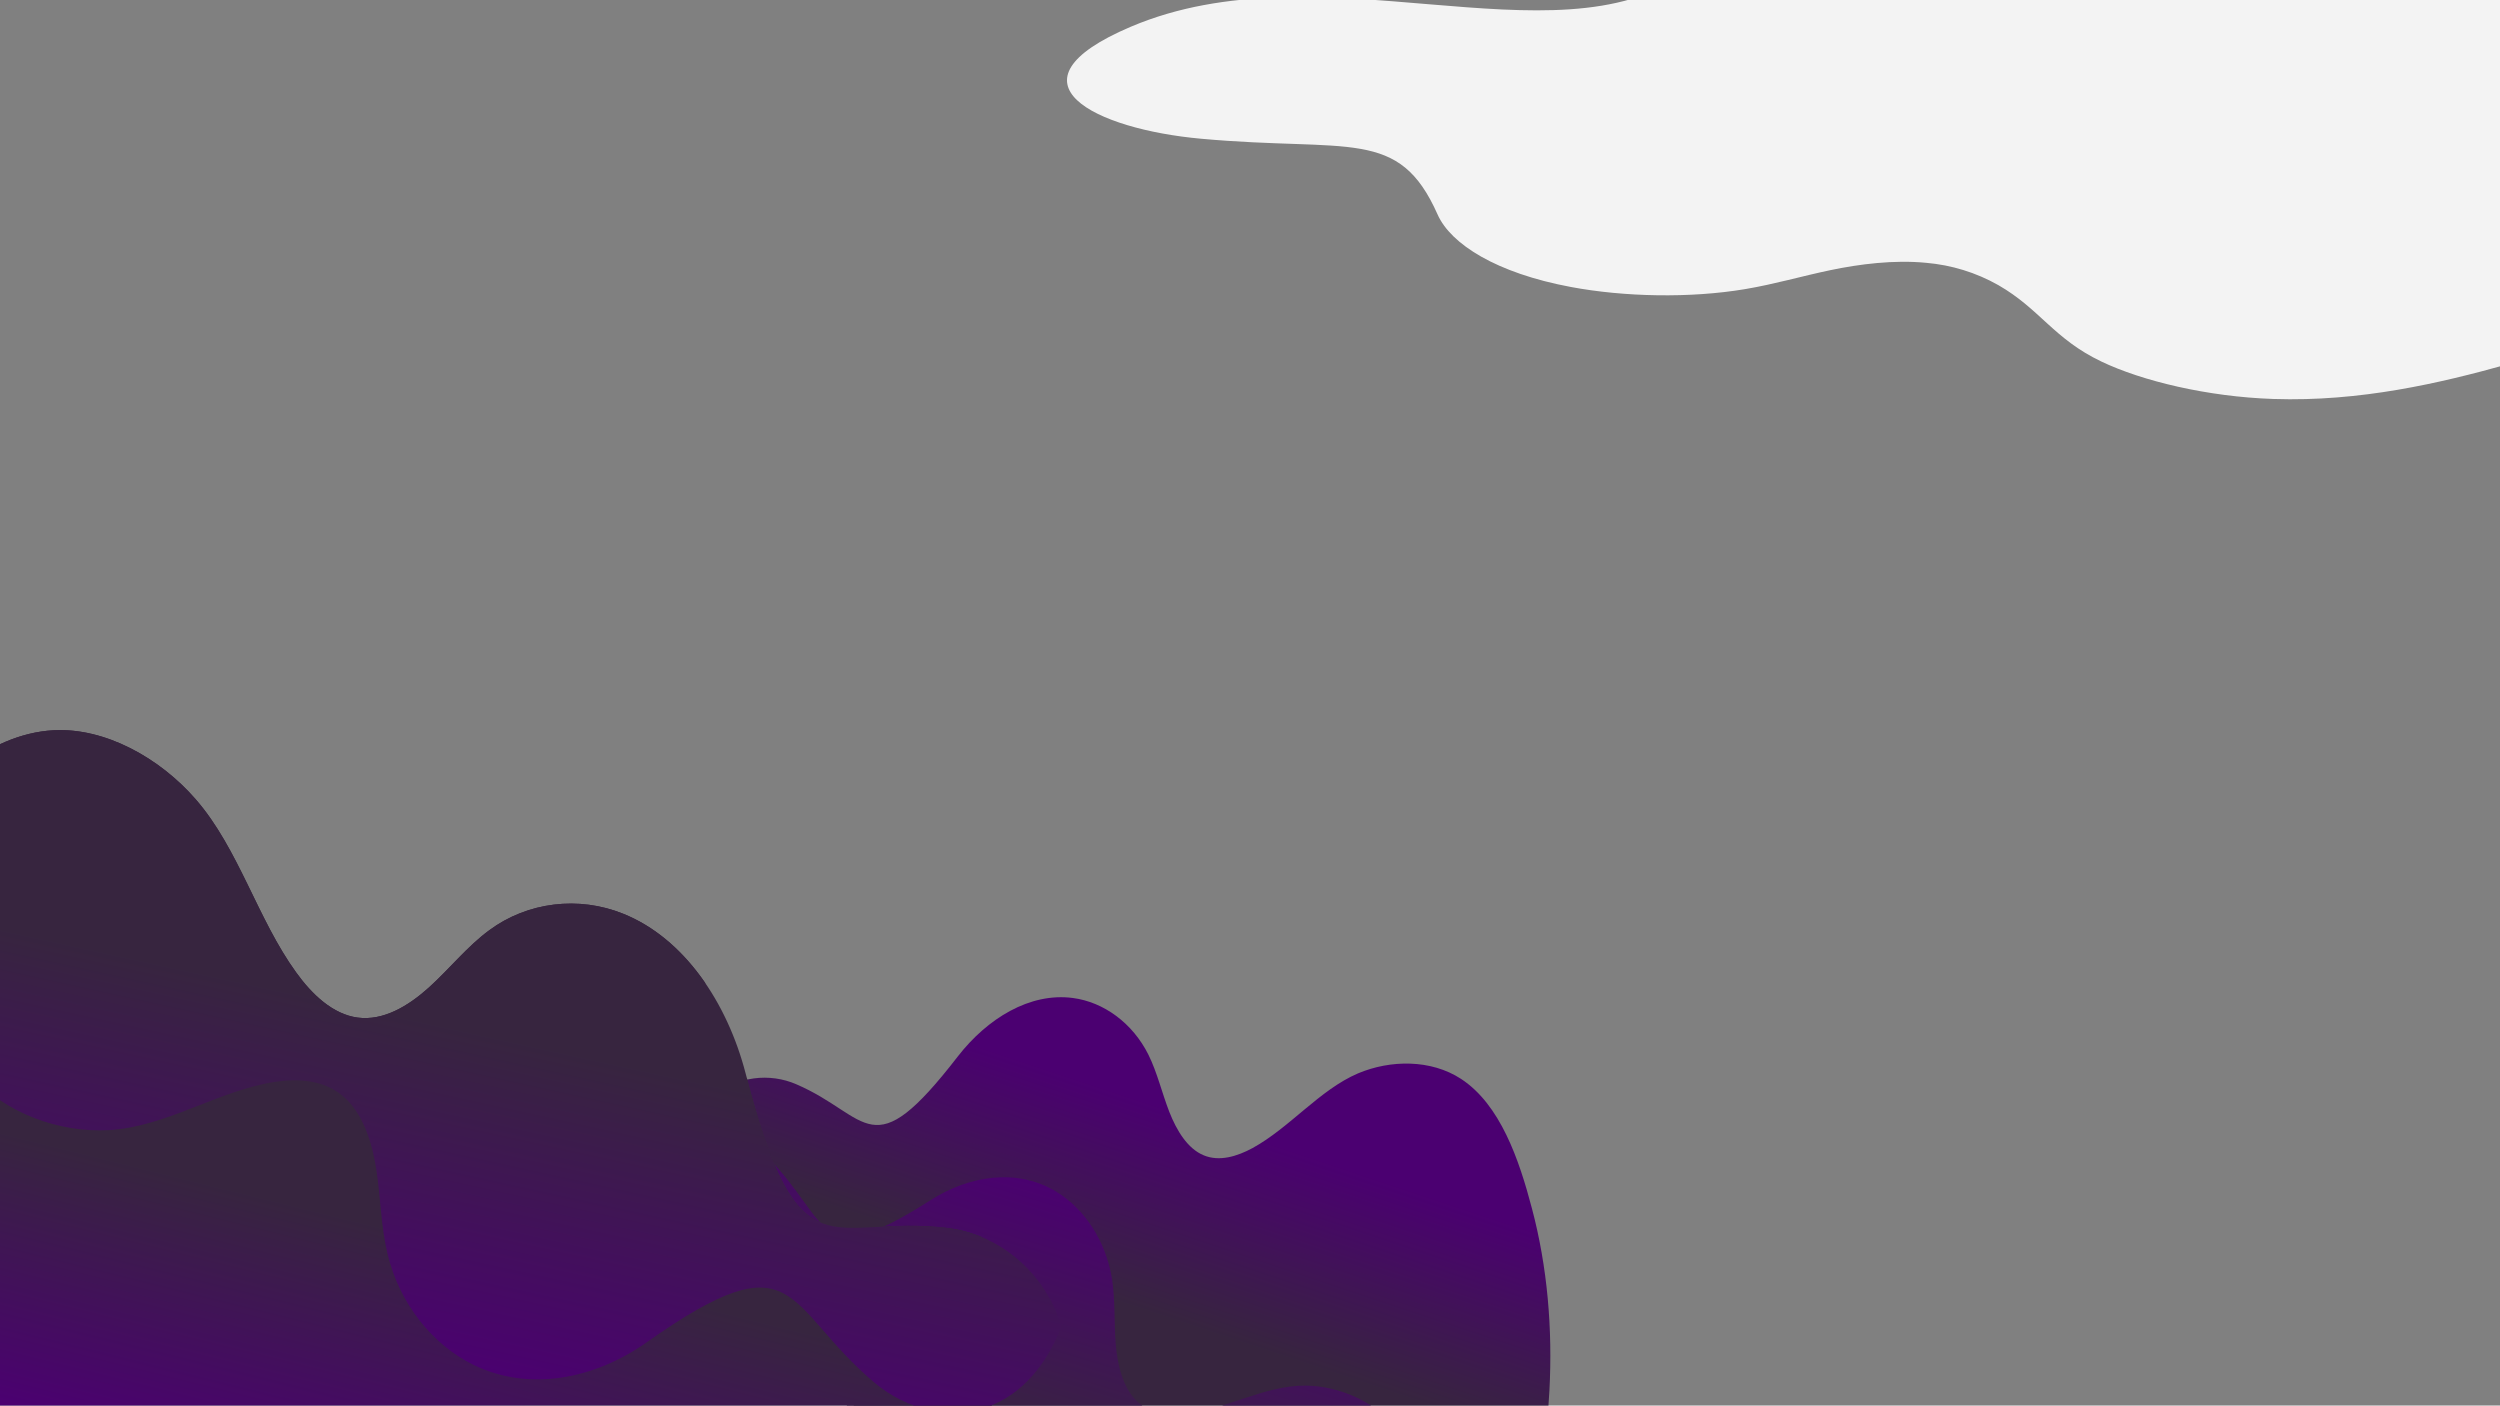 <?xml version="1.0" encoding="utf-8"?>
<!-- Generator: Adobe Illustrator 22.1.0, SVG Export Plug-In . SVG Version: 6.00 Build 0)  -->
<svg version="1.1" id="Layer_1" xmlns="http://www.w3.org/2000/svg" xmlns:xlink="http://www.w3.org/1999/xlink" x="0px" y="0px"
	 viewBox="0 0 1366 768" style="enable-background:new 0 0 1366 768;" xml:space="preserve">
<rect x="0" y="0" width="1366" height="768" fill="#808080" stroke="none"/>
<style type="text/css">
	.st0{clip-path:url(#SVGID_2_);}
	.st1{fill:url(#SVGID_3_);}
	.st2{fill:url(#SVGID_4_);}
	.st3{fill:#F3F3F3;}
	.st4{clip-path:url(#SVGID_6_);}
	.st5{fill:url(#SVGID_7_);}
	.st6{fill:url(#SVGID_8_);}
</style>
<g>
	<defs>
		<path id="SVGID_1_" d="M361.2,584.3c-37.9,60.5-6.7,104.2,25.7,110.5c45.9,9,59.8-18,75,68.9c5.2,29.5,20.2,57.2,43.4,68.8
			c17,8.6,37.3,7.4,53.1-3.2c9.1-6.1,16.7-14.9,25.3-21.9c8.6-7.1,18.8-12.6,28.8-10.4c9.6,2,17.2,10.7,22.9,20.2
			c13.6,22.9,19,52.4,34.4,73.7c13,18,33.5,32,53.8,32.2c26.5,0.3,50.2-21.2,69.6-41.9c22.8-24.3,41.5-54.1,55.7-86.5
			c18.2-41.5,29.2-87.2,34.5-133.4c4.7-41.1,5.2-83.2-2.6-123c-12.2-63-52.7-141.3-115-122.3c-75,22.8-58.5,119-107.6,63.6
			c-29.4-33.1-94.2-62.4-130.4,34C491.6,610,415.8,497.2,361.2,584.3z"/>
	</defs>
	<clipPath id="SVGID_2_">
		<use xlink:href="#SVGID_1_"  style="overflow:visible;"/>
	</clipPath>
	<g class="st0">
		
			<linearGradient id="SVGID_3_" gradientUnits="userSpaceOnUse" x1="883.806" y1="256.06" x2="801.836" y2="96.66" gradientTransform="matrix(0.988 -0.152 -0.152 -0.988 -173.931 951.219)">
			<stop  offset="0.26" style="stop-color:#4B0071"/>
			<stop  offset="0.87" style="stop-color:#37253F"/>
		</linearGradient>
		<path class="st1" d="M369.4,667.4c-5.8-68.9,37.1-87.3,65.6-75c40.5,17.4,40.7,46.5,88.3-15.1c16.2-20.9,39.5-35.1,62.9-32
			c16.8,2.2,32.6,13.6,41.3,31c4.8,9.7,7.4,20.9,11.4,31.2c4,10.2,10,20.2,18.9,23.8c8.5,3.5,18.1,0.6,26.6-4
			c20.3-11.1,36.6-31.8,57.6-40.8c17.8-7.5,39.9-7.7,56.3,3c21.4,14,31.7,43.9,38.8,71c8.4,31.7,11.3,65.7,9.5,99.3
			c-2.3,43.2-12.1,85.8-26.6,125.7c-12.9,35.5-29.7,69.5-52.1,97.4c-35.5,44-99.8,85.2-142.1,36.6c-51-58.5,1.5-126.8-60.5-108.8
			c-37.1,10.8-101.1-0.4-90.9-97.2S377.8,766.6,369.4,667.4z"/>
		
			<linearGradient id="SVGID_4_" gradientUnits="userSpaceOnUse" x1="837.936" y1="230.861" x2="738.946" y2="23.661" gradientTransform="matrix(0.988 -0.152 -0.152 -0.988 -173.931 951.219)">
			<stop  offset="0.26" style="stop-color:#4B0071"/>
			<stop  offset="0.87" style="stop-color:#37253F"/>
		</linearGradient>
		<path class="st2" d="M336.8,678.7c13.9-69.7,59.8-69.5,83.5-45.4c33.6,34.1,25.4,62.6,88.1,22.5c21.3-13.6,47.4-17.6,68.7-4.7
			c15.4,9.3,27.2,27,30.5,47.7c1.8,11.5,1.1,23.5,2,35.2c0.9,11.7,3.9,23.9,11.2,31.2c7.1,7,17.1,8.3,26.4,7.3
			c22.4-2.2,43.7-15.6,66.2-15.4c19,0.2,40.1,9.4,52.6,26.7c16.4,22.7,17.7,56.2,16.8,85.7c-1.2,34.4-7.6,68.4-19,100.9
			c-14.3,41.1-35.6,78.4-60.7,111.3c-22.3,29.2-47.8,55.3-77,73c-46.1,27.9-118.8,41-145.3-24.3c-31.9-78.6,37.2-123.1-26.8-131.7
			c-38.3-5.1-95.9-43.1-58.9-133.2S316.7,779.1,336.8,678.7z"/>
	</g>
</g>
<path class="st3" d="M617.9,14.6c-72,30.6-19.2,56,38.3,61.2c81.4,7.4,108.1-6.4,129.3,41.4c7.2,16.2,32.1,32,72.8,39.6
	c29.3,5.5,65.2,6.2,95.1,1.2c16.6-2.8,31-7.1,46.8-10.4s34.6-5.7,52.2-4c13.9,1.2,27.3,5.3,39.5,12.2c22.8,13.1,30.3,29.4,56.4,41.8
	c22,10.5,57.7,19.2,93.9,20.4c47.4,1.6,91.2-8.7,127.4-18.8c42.3-11.9,77.8-26.9,105.5-43.7c35.4-21.4,58.2-45.5,71-70.2
	c11.4-22,15-44.7,3.9-66.6c-17.5-34.7-84.3-79.3-197-72.6c-135.7,8.1-112.8,61-196.8,28.4c-50.3-19.5-164.2-39-235.5,11.1
	S721.6-29.4,617.9,14.6z"/>
<g>
	<defs>
		<path id="SVGID_5_" d="M564.2,814.9C611,731.5,563.5,676.5,518,671c-64.5-7.8-81.2,29.2-110.6-84.5c-10-38.6-33.5-73.8-66.8-87.2
			c-24.4-9.9-52.4-6.5-73.3,9c-12,8.8-21.8,21.2-33,31.3c-11.2,10.1-24.9,18.3-38.9,16.4c-13.5-1.8-24.9-12.6-33.6-24.7
			c-21.1-29.1-31.4-67.6-54.8-94.5c-19.7-22.7-49.6-39.3-77.7-37.8c-36.8,2-67.6,32.5-92.5,61.7c-29.2,34.2-52.3,75.3-68.9,119.4
			c-21.3,56.6-32.1,118-35.1,179.5c-2.6,54.8,0.8,110.5,15.4,162.5c23,82.3,86.6,182.2,171.2,151.6
			c101.9-36.8,69.6-162.6,143.2-93.7c44,41.2,136.7,74.2,177.6-56.6S496.8,935,564.2,814.9z"/>
	</defs>
	<clipPath id="SVGID_6_">
		<use xlink:href="#SVGID_5_"  style="overflow:visible;"/>
	</clipPath>
	<g class="st4">
		
			<linearGradient id="SVGID_7_" gradientUnits="userSpaceOnUse" x1="1183.476" y1="-71.034" x2="1101.506" y2="-230.434" gradientTransform="matrix(-1.356 0.289 0.306 1.294 1777.412 618.665)">
			<stop  offset="0.26" style="stop-color:#4B0071"/>
			<stop  offset="0.87" style="stop-color:#37253F"/>
		</linearGradient>
		<path class="st5" d="M544.8,705.7c14.6,90.6-43,118.7-83.8,105c-57.8-19.4-60.9-57.9-121,27.8c-20.4,29.1-51.4,49.9-84.1,47.9
			c-23.5-1.4-46.6-15.1-60.3-37.4c-7.6-12.4-12.3-27-18.8-40.2c-6.6-13.2-15.8-25.8-28.5-29.8c-12.2-3.9-25.2,0.8-36.5,7.6
			c-27,16.4-47.6,45.3-76,59.1c-23.9,11.5-54.6,13.7-78.3,1c-31-16.6-48.2-55.3-60.7-90.5c-14.7-41.2-21.9-85.9-22.7-130.5
			c-1-57.4,8.5-114.6,24.8-168.7c14.5-48.2,34.5-94.6,62.9-133.4c45-61.4,130.2-121.6,193.6-61c76.3,72.9,10.1,167.9,94.4,138.5
			c50.5-17.6,140.2-8.4,135.3,120.6C380.5,650.7,523.7,575.2,544.8,705.7z"/>
		
			<linearGradient id="SVGID_8_" gradientUnits="userSpaceOnUse" x1="1137.607" y1="-96.232" x2="1038.617" y2="-303.432" gradientTransform="matrix(-1.356 0.289 0.306 1.294 1777.412 618.665)">
			<stop  offset="0.26" style="stop-color:#4B0071"/>
			<stop  offset="0.87" style="stop-color:#37253F"/>
		</linearGradient>
		<path class="st6" d="M589.1,687.9c-12.6,93.4-76.2,97.2-111.4,67.5c-49.8-42.1-41.3-80.5-124.3-22c-28.2,19.9-64,27.4-94.8,12.3
			c-22.2-10.9-40.3-33.3-46.8-60.4c-3.7-15.1-3.8-31-6.2-46.4s-7.6-31.3-18.6-40.3c-10.5-8.7-24.5-9.4-37.3-7.4
			c-30.8,4.9-59.1,24.6-90.4,26.3c-26.4,1.4-56.5-8.8-75.5-30.6c-24.9-28.5-29.9-72.8-31.6-111.8c-1.7-45.6,3.9-91.2,16.7-135.1
			c15.9-55.6,41.9-106.9,73.4-152.6c28.1-40.7,61-77.4,99.7-103.3c61.3-41.1,160.8-64.7,203.8,19.3
			c51.8,101.2-39.8,166.2,49.8,171.8c53.6,3.4,137.1,48.5,94.4,171S607.2,553.3,589.1,687.9z"/>
	</g>
</g>
</svg>
